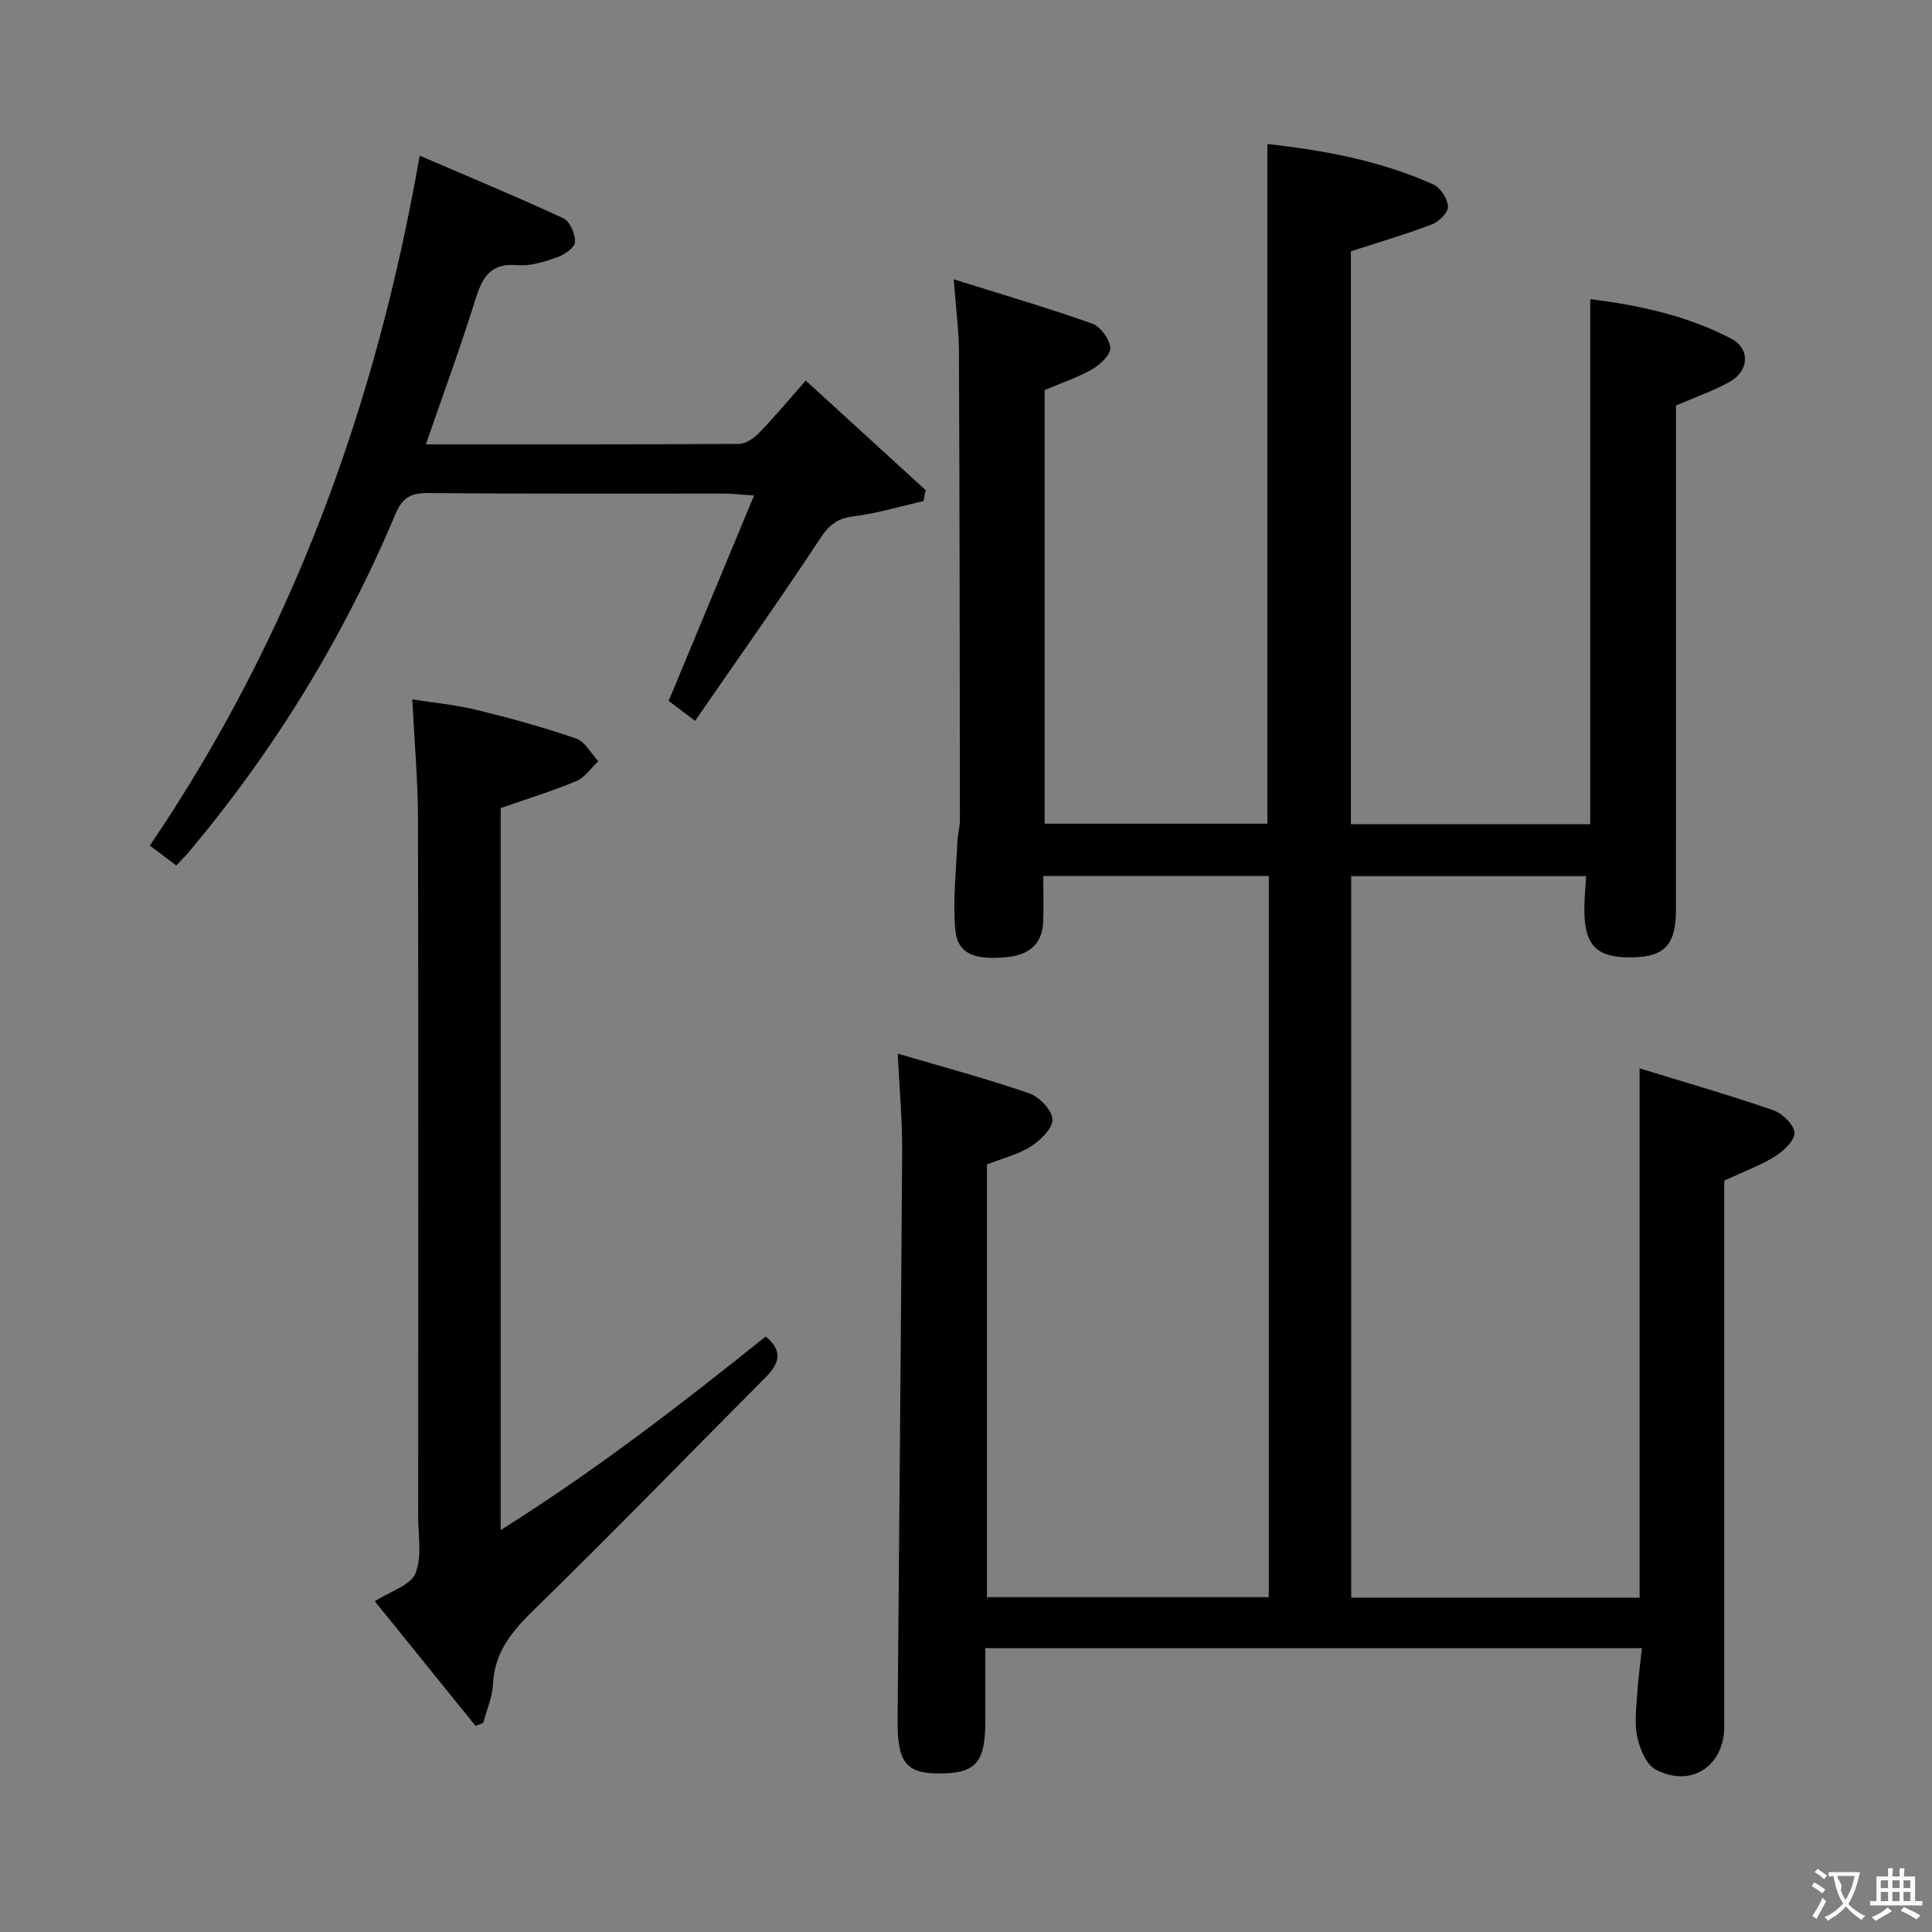 <svg enable-background="new 0 0 400 400" viewBox="0 0 400 400" xmlns="http://www.w3.org/2000/svg"><rect x="0" y="0" width="400" height="400" fill="#808080" stroke="none"/><g fill="#010000"><path d="m339.94 341.24c-45.62 0-90.54 0-135.94 0v15.09c0 8.67-2 10.89-9.76 10.84-6.66-.04-8.47-2.33-8.4-11.01.31-39.3.7-78.61.94-117.91.04-6.27-.55-12.55-.91-20.11 9.58 2.83 18.5 5.21 27.19 8.21 2.1.72 4.73 3.45 4.84 5.38.1 1.83-2.46 4.34-4.45 5.62-2.58 1.66-5.74 2.41-9.11 3.73v89.6h58.35c0-49.8 0-99.39 0-149.32-15.46 0-30.83 0-46.69 0 0 3.24.1 6.37-.02 9.49-.18 4.6-2.93 6.81-7.29 7.28-6.9.74-10.44-.64-10.9-5.59-.56-6.04.18-12.21.42-18.32.06-1.49.53-2.96.53-4.45-.03-32.33-.06-64.65-.2-96.97-.02-4.44-.62-8.88-1.08-14.97 10.2 3.2 19.51 5.92 28.63 9.15 1.72.61 3.61 3.17 3.78 4.99.13 1.39-2.05 3.5-3.69 4.44-2.98 1.73-6.32 2.83-9.91 4.36v89.76h46.13c0-46.75 0-93.45 0-140.72 11.8 1.32 23.44 3.46 34.39 8.4 1.47.66 2.92 2.97 3 4.59.06 1.2-1.89 3.1-3.33 3.66-5.39 2.05-10.94 3.68-16.77 5.57v118.62h49.55c0-36.19 0-72.22 0-108.72 10 1.26 19.99 3.37 29.16 8.17 4.05 2.12 3.75 6.75-.39 9.02-3.32 1.82-6.94 3.08-11.01 4.84v5.33c0 33 .01 65.99-.01 98.99 0 7.24-2.27 9.75-8.79 9.92-7.6.2-10.2-2.33-10.18-10.02 0-2.14.23-4.27.37-6.78-16.15 0-32.22 0-48.64 0v149.38h59.71c0-36.18 0-72.35 0-109.59 9.4 2.89 18.6 5.54 27.63 8.65 1.89.65 4.29 2.94 4.43 4.64.13 1.55-2.19 3.8-3.96 4.9-3.03 1.9-6.48 3.15-10.57 5.05v5.04 107.98c0 8.2-6.87 12.76-14.19 8.93-1.96-1.03-3.28-4.27-3.82-6.73-.63-2.85-.19-5.97-.01-8.96s.6-5.94.97-9.45z"/><path d="m103.66 167.31v149.47c19.71-12.37 37.44-26.09 54.87-40.08 3.75 3.1 2.71 5.71-.04 8.48-15.97 16.04-31.72 32.3-47.93 48.1-4.58 4.47-8.18 8.79-8.5 15.44-.13 2.68-1.3 5.31-2 7.97-.53.21-1.07.42-1.6.64-6.91-8.55-13.82-17.1-20.86-25.81 3.28-2.1 7.4-3.29 8.41-5.76 1.41-3.44.56-7.84.57-11.83.02-48.15.06-96.3-.04-144.45-.02-7.96-.74-15.91-1.18-24.68 4.4.7 8.96 1.11 13.36 2.19 6.92 1.69 13.81 3.59 20.54 5.91 1.86.64 3.09 3.08 4.61 4.69-1.49 1.4-2.74 3.35-4.5 4.1-4.87 2.05-9.94 3.6-15.71 5.62z"/><path d="m166.82 78.8c8.51 7.77 16.66 15.22 24.82 22.67-.15.76-.3 1.51-.45 2.27-4.81 1.1-9.58 2.56-14.46 3.16-3.35.41-5.06 1.76-6.91 4.57-8.3 12.59-17.02 24.9-25.91 37.77-2.7-2.03-4.37-3.29-5.47-4.12 5.9-14.19 11.61-27.93 17.68-42.54-3.04-.2-4.6-.39-6.17-.39-20.5-.02-41 .07-61.5-.1-3.55-.03-5.21 1.08-6.6 4.39-10.72 25.47-24.99 48.8-42.79 69.95-.74.88-1.57 1.7-2.56 2.75-1.78-1.33-3.46-2.59-5.48-4.1 29.34-43.27 46.8-90.88 55.87-142.85 10.11 4.35 20.03 8.46 29.76 12.97 1.35.63 2.48 3.27 2.4 4.91-.06 1.15-2.2 2.64-3.7 3.16-2.63.92-5.54 1.87-8.23 1.63-5.61-.52-7.26 2.56-8.7 7.13-3.11 9.95-6.71 19.74-10.25 29.97 21.87 0 43.36.04 64.84-.1 1.39-.01 3.05-1.14 4.1-2.22 3.12-3.22 5.99-6.67 9.71-10.88z"/></g><path d="m377.9 391.2c-.2.3-.4.5-.6.8-.7-.6-1.4-1-2.2-1.5.2-.3.4-.5.5-.8.6.4 1.4.8 2.3 1.5zm-1.8 6.1c-.2-.2-.5-.4-.9-.6.4-.6.8-1.2 1.2-1.9s.7-1.3.9-1.9c.3.3.5.5.8.7-.7 1.3-1.4 2.6-2 3.7zm2.2-9c-.3.3-.5.5-.6.8-.6-.6-1.3-1.1-2-1.5.3-.3.5-.5.6-.7.6.5 1.3.9 2 1.4zm.3.2v-.9h2 4.5c-.3 1.3-.6 2.5-1 3.6s-.9 2.1-1.4 3c.4.5 1 1 1.6 1.4s1.2.8 1.9 1.1c-.3.2-.5.4-.8.8-.4-.3-1-.7-1.6-1.2s-1.2-1.1-1.6-1.6c-.5.6-1.1 1.1-1.7 1.6s-1.4.9-2.1 1.4c-.1-.3-.3-.5-.7-.8.6-.2 1.2-.5 1.9-1s1.4-1.1 2-1.8c-.5-.8-.9-1.6-1.2-2.5s-.6-2-.8-3.2c-.4.1-.7.1-1 .1zm2.5 2.7c.3 1 .7 1.7 1 2.2.3-.5.6-1.1 1-2s.6-1.9.9-3h-3.2-.4c.1.9 1.3 1.8.7 2.8z" fill="#fbfafa"/><path d="m396.5 388.5v1.5 3.6h1.5v.9c-.4 0-1 0-1.7 0h-7.9c-.5 0-.9 0-1.2 0v-.9h1.3v-3.5c0-.7 0-1.2 0-1.6h2.4c0-.8 0-1.4 0-1.7h1c0 .3-.1.8-.1 1.7h1.5c0-.8 0-1.4 0-1.7h1c0 .3-.1.9-.1 1.7zm-8.2 9.2c-.2-.3-.5-.5-.8-.8.8-.3 1.4-.6 1.9-.9s1-.7 1.4-1.1c.3.3.6.5.9.8-1.6 1-2.8 1.6-3.4 2zm2.6-6.8v-1.6h-1.5v1.6zm0 2.7v-1.9h-1.5v1.9zm2.4-2.7v-1.6h-1.5v1.6zm0 2.7v-1.9h-1.5v1.9zm.2 2 .7-.8c.4.2.9.5 1.6.8s1.3.7 1.8 1c-.3.3-.5.5-.8.8-.4-.3-1.5-1-3.3-1.8zm2-4.7v-1.6h-1.4v1.6zm0 2.7v-1.9h-1.4v1.9z" fill="#fbfafa"/></svg>